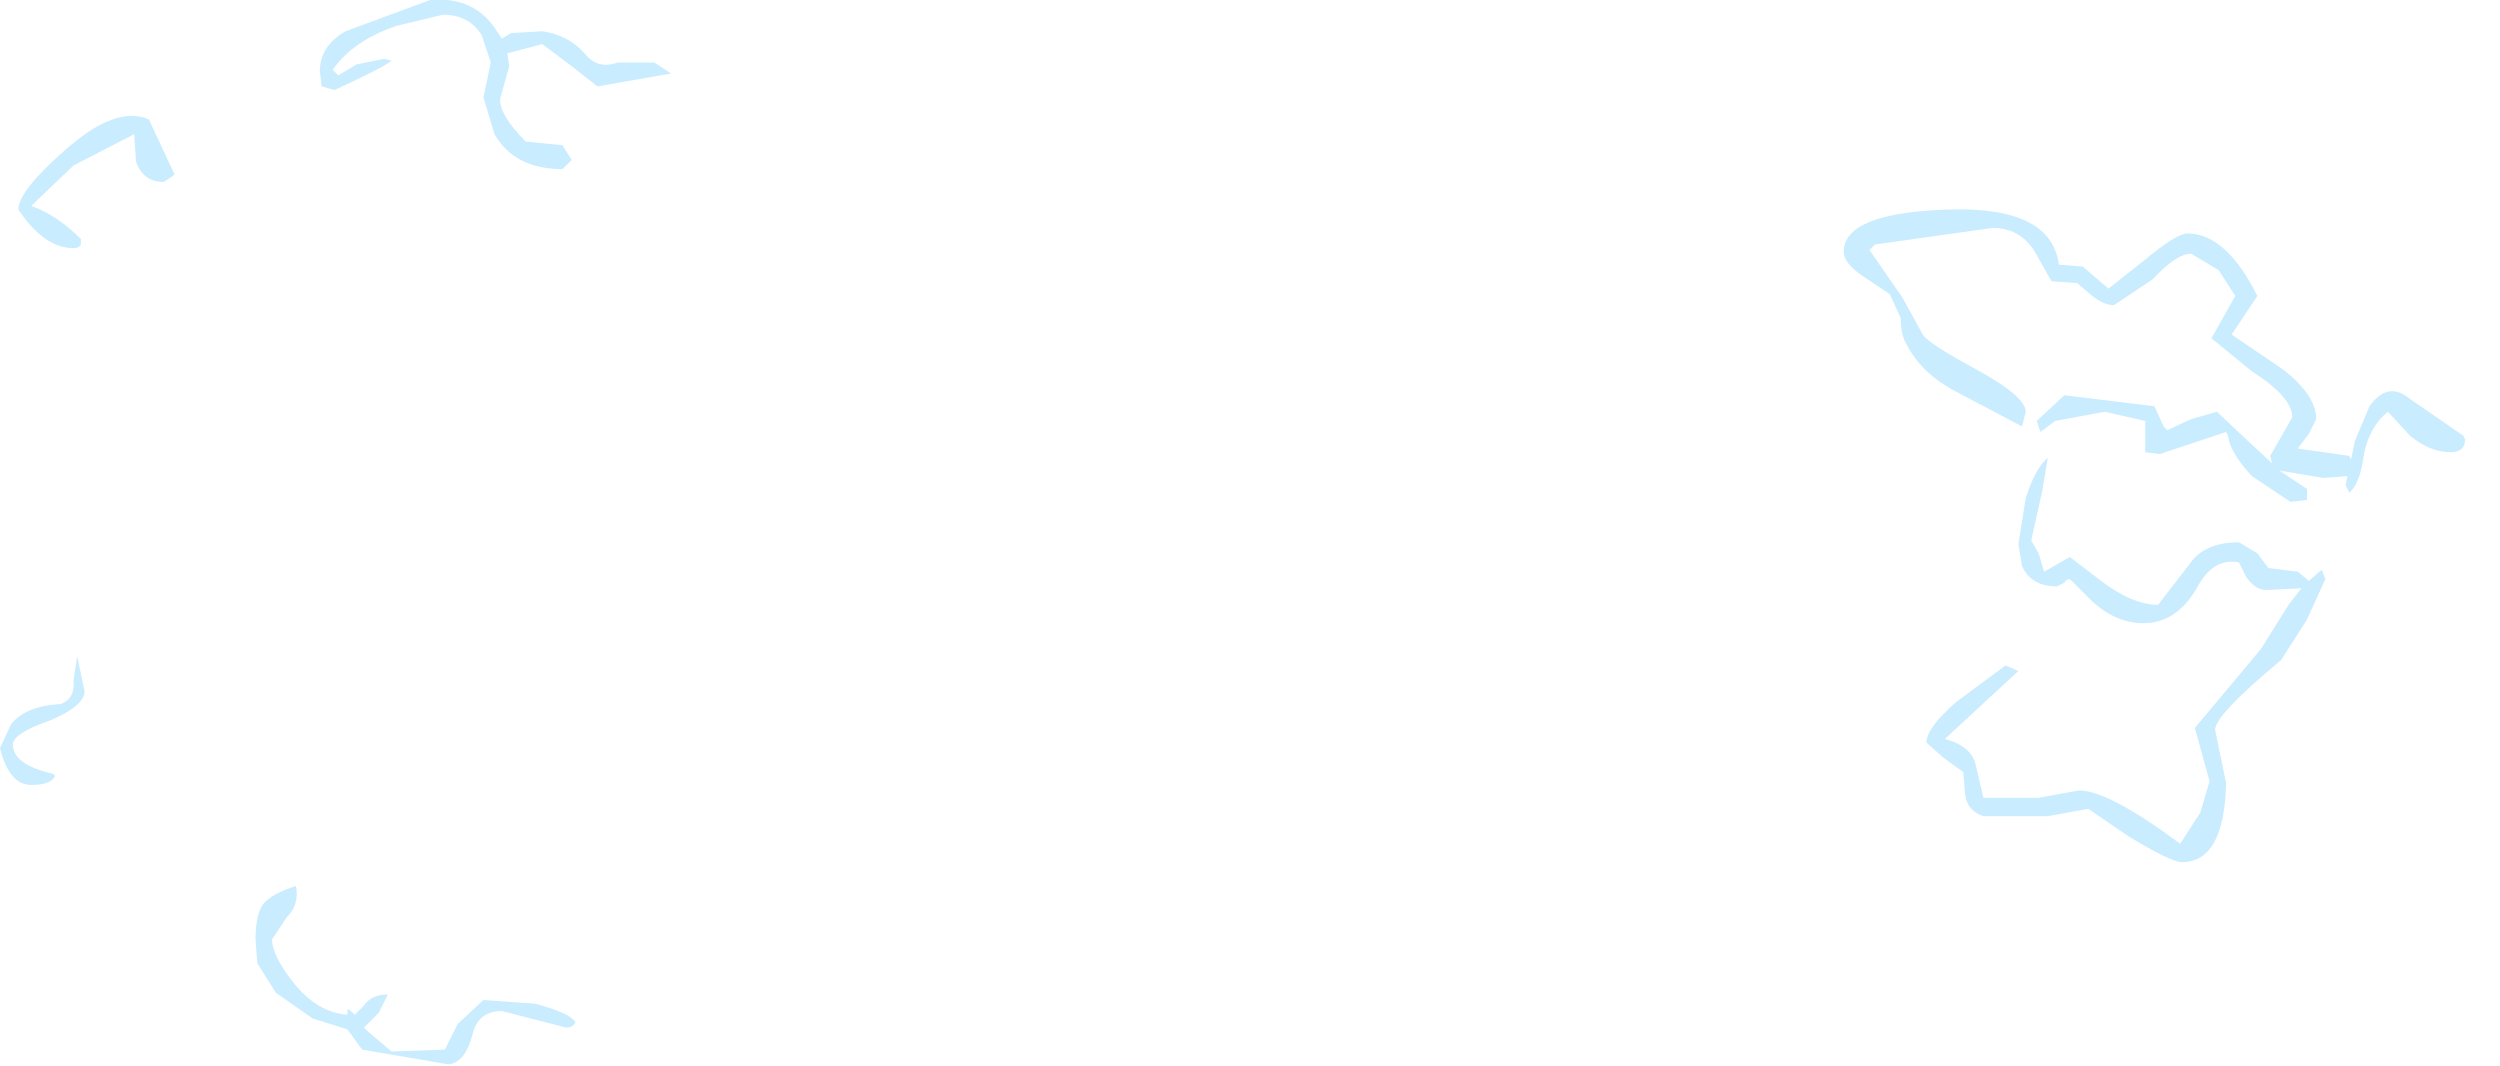<?xml version="1.0" encoding="utf-8"?>
<svg version="1.1" id="Layer_1"
xmlns="http://www.w3.org/2000/svg"
xmlns:xlink="http://www.w3.org/1999/xlink"
width="68px" height="29px"
xml:space="preserve">
<g id="1227" transform="matrix(1, 0, 0, 1, 39.3, 12.55)">
<path style="fill:#C9EBFF;fill-opacity:0.988" d="M11.55,-5.75L12.45 -4.45L13 -3.45Q13.15 -3.2 14.55 -2.45Q15.8 -1.75 15.8 -1.35L15.7 -0.95L13.9 -1.9Q12.95 -2.4 12.55 -3.2Q12.4 -3.45 12.4 -3.9L12.1 -4.55L11.35 -5.05Q10.85 -5.4 10.85 -5.7Q10.85 -6.75 13.65 -6.85Q16.5 -6.95 16.7 -5.35L17.35 -5.3L18.05 -4.7L19 -5.45Q19.9 -6.2 20.2 -6.2Q21.25 -6.2 22.1 -4.5L21.4 -3.45L22.8 -2.5Q23.7 -1.8 23.7 -1.15L23.5 -0.75L23.2 -0.35L24.6 -0.15L24.65 -0.05L24.75 -0.55L25.15 -1.5Q25.65 -2.2 26.25 -1.7L27.7 -0.7L27.75 -0.6Q27.75 -0.25 27.35 -0.25Q26.8 -0.25 26.25 -0.7L25.65 -1.35Q25.15 -0.95 25 -0.2Q24.9 0.6 24.6 0.85L24.5 0.65L24.55 0.4L23.9 0.45L22.7 0.25L23.45 0.75L23.45 1.05L23 1.1L21.95 0.4Q21.35 -0.25 21.3 -0.7L21.25 -0.8L19.45 -0.2L19.05 -0.25L19.05 -1.1L17.95 -1.35L16.6 -1.1L16.2 -0.8L16.1 -1.1L16.85 -1.8L19.3 -1.5L19.55 -0.95L19.65 -0.85L20.3 -1.15L21 -1.35L21.85 -0.55L22.5 0.05L22.45 -0.15L23.05 -1.2Q23.05 -1.75 21.95 -2.45L20.85 -3.35L21.5 -4.5L21.05 -5.2L20.3 -5.65Q19.9 -5.65 19.25 -4.95L18.2 -4.25Q17.9 -4.25 17.55 -4.55L17.2 -4.85L16.5 -4.9L16.05 -5.7Q15.65 -6.35 14.9 -6.35L11.7 -5.9L11.55 -5.75M22.4,2.9L23.2 3L23.5 3.25L23.85 2.95L23.95 3.2L23.45 4.3L22.75 5.4Q20.95 6.9 20.95 7.3L21.25 8.75Q21.2 10.9 20.05 10.9Q19.75 10.9 18.6 10.2L17.5 9.45L16.4 9.65L14.65 9.65Q14.2 9.5 14.15 9.05L14.1 8.45L13.55 8.05L13.1 7.65Q13.1 7.25 13.9 6.55L15.25 5.55L15.6 5.7L13.6 7.55Q14.35 7.75 14.45 8.3L14.65 9.15L16.15 9.15L17.25 8.95Q18.05 8.95 20 10.4L20.55 9.55L20.8 8.7L20.4 7.25L22.2 5.1L22.95 3.9L23.3 3.45L22.35 3.5Q22.05 3.5 21.8 3.15L21.6 2.75Q20.9 2.6 20.45 3.45Q19.9 4.4 19 4.4Q18.25 4.4 17.6 3.8L17 3.2Q16.9 3.2 16.85 3.3L16.65 3.4Q15.95 3.4 15.7 2.85L15.6 2.25L15.8 1Q16.05 0.2 16.4 -0.1L16.25 0.8L15.95 2.15L16.15 2.5L16.3 3L17 2.6L17.85 3.25Q18.7 3.9 19.4 3.9L20.25 2.8Q20.65 2.2 21.6 2.2L22.1 2.5L22.4 2.9M-30.6,-10.6Q-30.6 -11.3 -29.9 -11.7L-27.6 -12.55Q-26.45 -12.65 -25.85 -11.8L-25.65 -11.5L-25.4 -11.65L-24.55 -11.7Q-23.85 -11.6 -23.4 -11.1Q-23.05 -10.65 -22.5 -10.85L-21.5 -10.85L-21.05 -10.55L-23.05 -10.2L-23.75 -10.75L-24.55 -11.35L-25.5 -11.1L-25.45 -10.75L-25.7 -9.85Q-25.7 -9.4 -25 -8.7L-24 -8.6L-23.75 -8.2L-24 -7.95Q-25.3 -7.95 -25.85 -8.9L-26.15 -9.9L-25.95 -10.85L-26.2 -11.6Q-26.55 -12.15 -27.25 -12.15L-28.5 -11.85Q-29.7 -11.45 -30.25 -10.65L-30.1 -10.5L-29.6 -10.8L-28.85 -10.95L-28.65 -10.9Q-28.8 -10.75 -30.2 -10.1L-30.55 -10.2L-30.6 -10.6M-34.55,-7.8L-34.85 -7.6Q-35.4 -7.6 -35.6 -8.15L-35.65 -8.9L-37.3 -8.05L-38.45 -6.95Q-37.75 -6.7 -37.1 -6.05L-37.1 -5.9Q-37.15 -5.8 -37.3 -5.8Q-38.1 -5.8 -38.8 -6.85Q-38.8 -7.35 -37.55 -8.45Q-36.15 -9.7 -35.25 -9.3L-34.55 -7.8M-37.2,5.3L-37 6.25Q-37 6.65 -37.95 7.05Q-38.95 7.4 -38.95 7.7Q-38.95 8.25 -37.85 8.5L-37.8 8.55Q-37.9 8.8 -38.45 8.8Q-39.05 8.8 -39.3 7.8L-39 7.15Q-38.6 6.65 -37.65 6.6Q-37.25 6.45 -37.3 5.95L-37.2 5.3M-31.25,11.55Q-31.15 12.05 -31.5 12.4L-31.9 13Q-31.9 13.45 -31.3 14.2Q-30.65 15 -29.85 15.05L-29.85 14.9Q-29.8 14.9 -29.65 15.05L-29.4 14.8Q-29.2 14.5 -28.75 14.5L-29 15L-29.4 15.4L-29.3 15.5L-28.65 16.05L-27.2 16L-26.85 15.3L-26.15 14.65L-24.75 14.75Q-23.8 15 -23.65 15.25Q-23.7 15.4 -23.9 15.4L-25.65 14.95Q-26.3 14.95 -26.45 15.6Q-26.65 16.35 -27.1 16.4L-29.45 16L-29.85 15.45L-30.8 15.15L-31.8 14.45L-32.3 13.65L-32.35 13Q-32.35 12.35 -32.15 12.05Q-31.9 11.75 -31.25 11.55" />
</g>
</svg>
